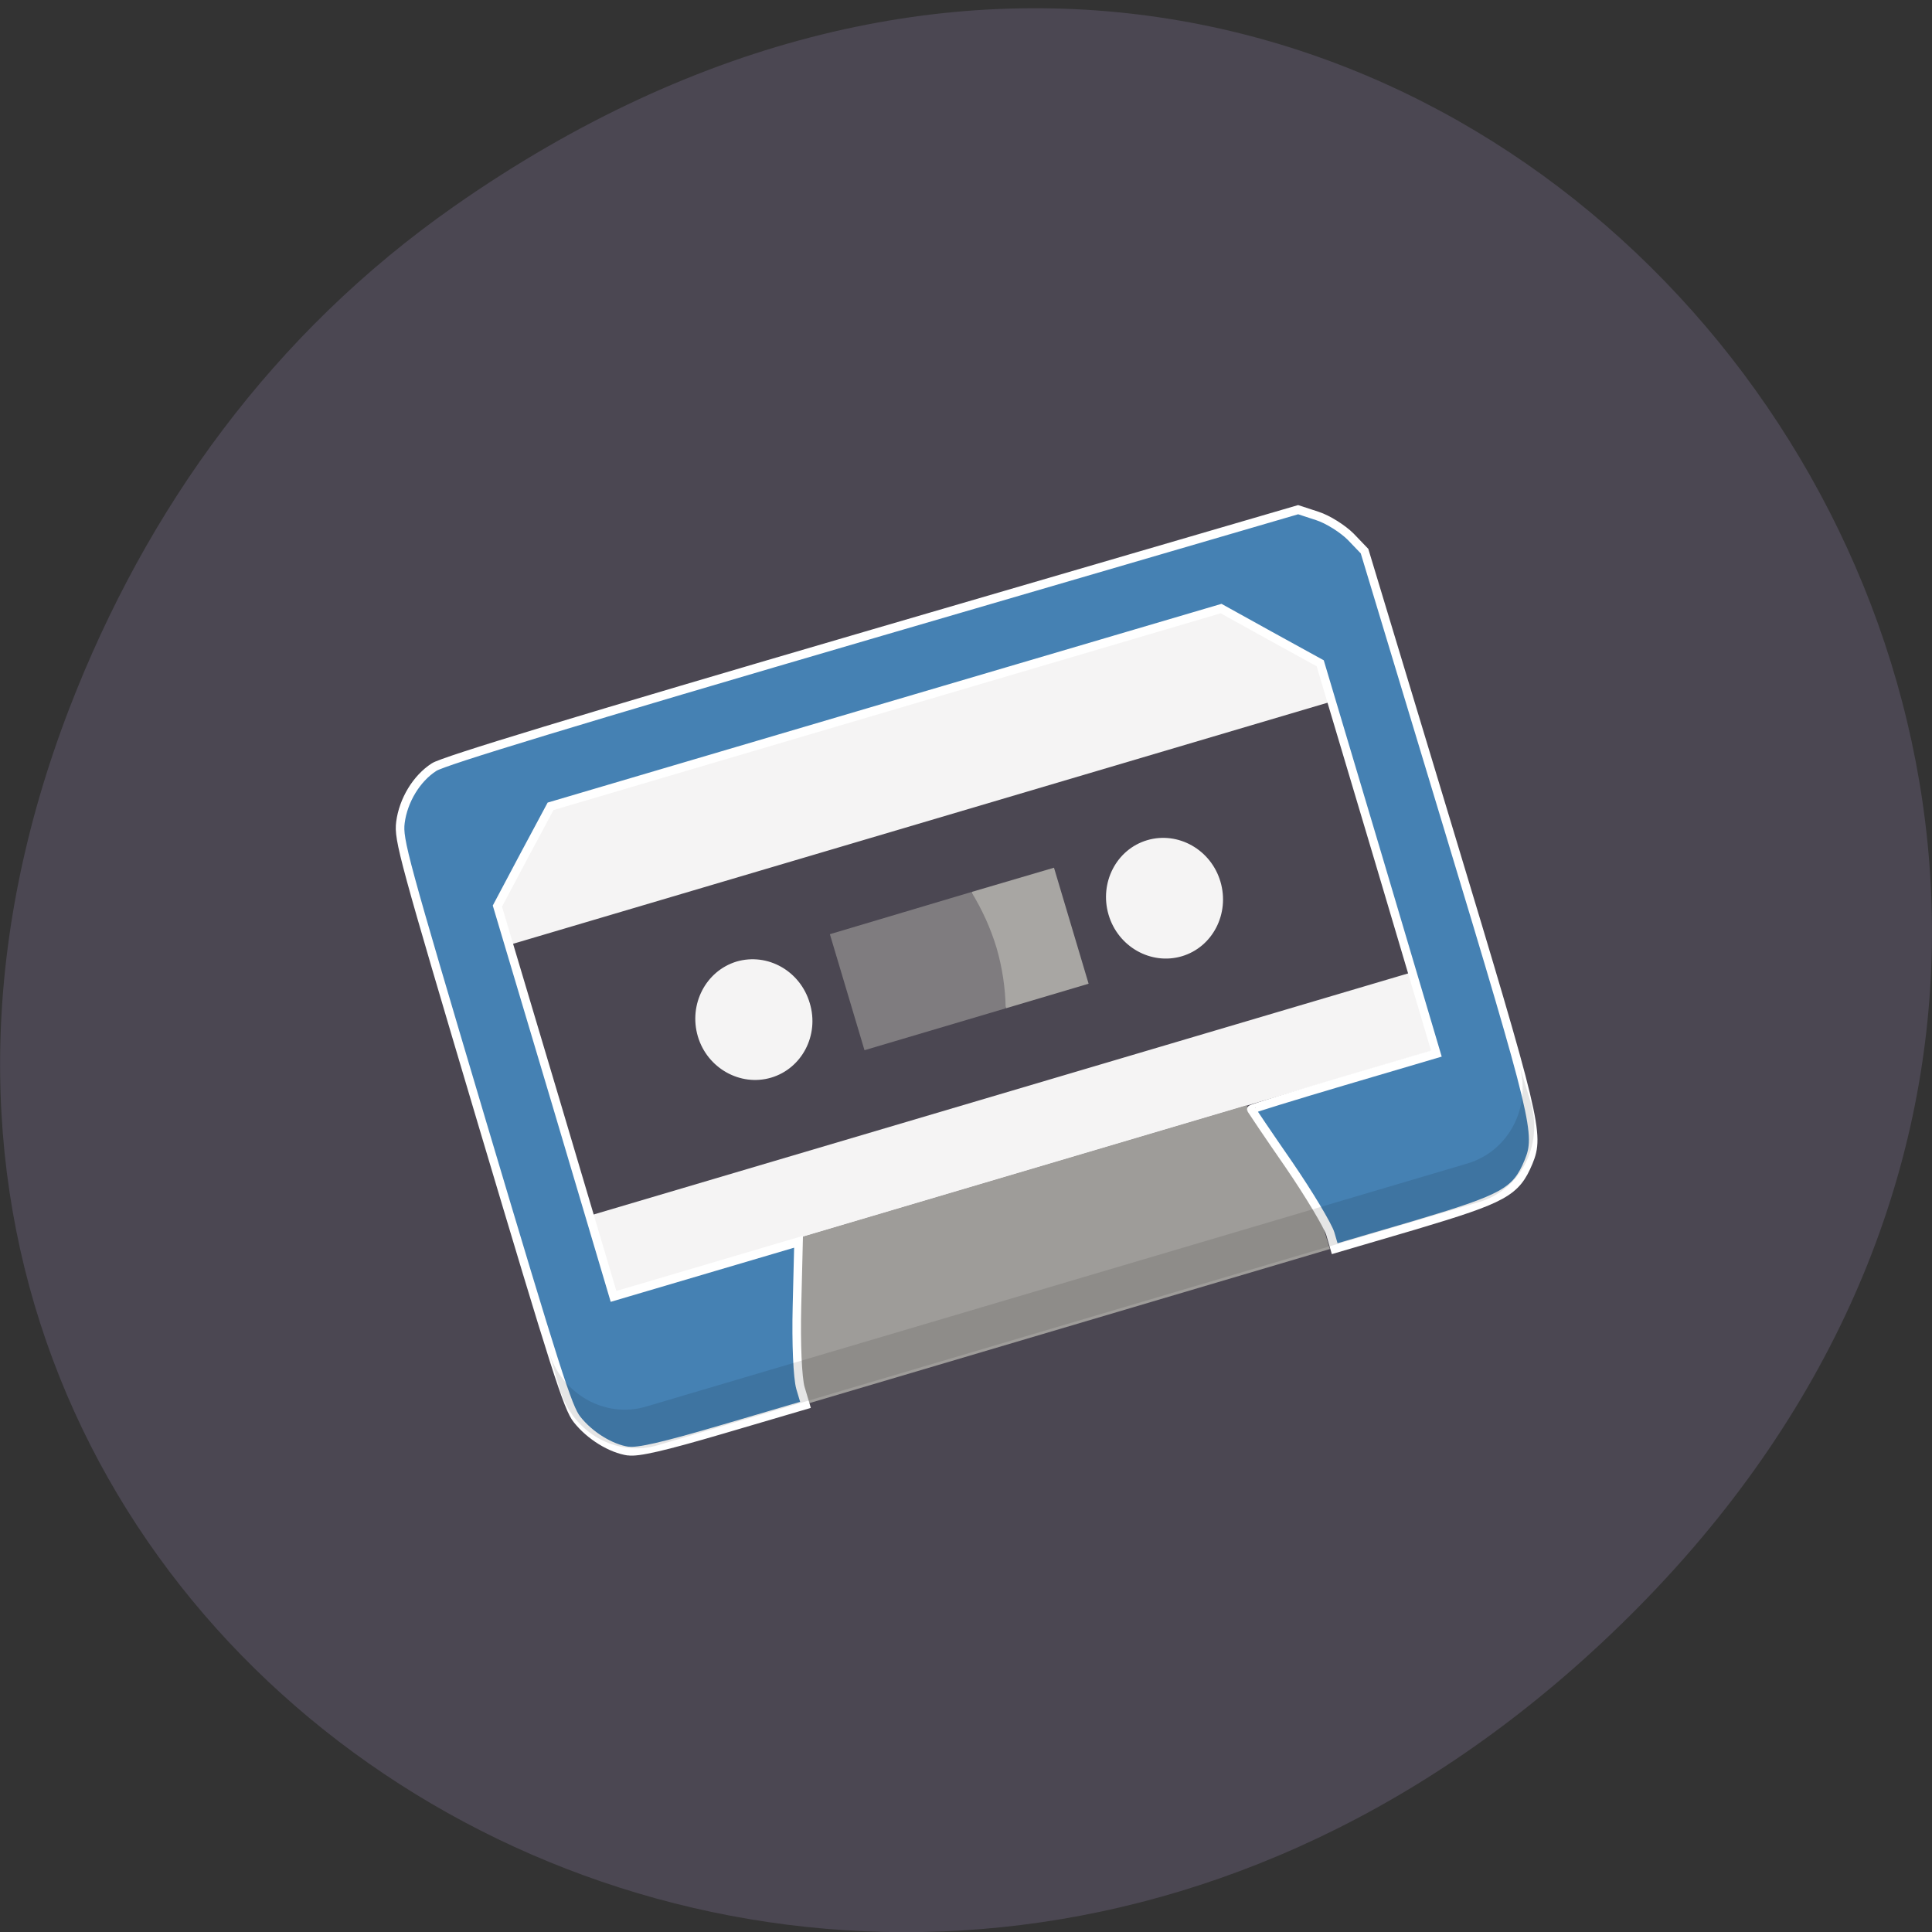 <svg xmlns="http://www.w3.org/2000/svg" viewBox="0 0 24 24"><rect x="0" y="0" width="24" height="24" fill="#333333" stroke="none"/><path d="m 5.641 2.563 c 12.273 -8.59 24.711 7.277 14.711 17.402 c -9.422 9.539 -24.06 0.695 -19.488 -11.172 c 0.957 -2.477 2.523 -4.652 4.777 -6.23" fill="#4b4752"/><path d="m 6.813 10.03 l 8.348 -2.473 l 1.211 0.688 l 0.145 0.48 l -0.035 1.578 l 0.891 1.305 l 0.43 1.441 l -10.203 3.02 l -0.426 -1.438 l 0.035 -1.582 l -0.895 -1.301 l -0.141 -0.48" fill="#f5f4f4"/><path d="m 6.313 11.742 l 1 3.363 l 10.203 -3.02 l -1 -3.363 m -7.367 3.223 c 0.387 -0.113 0.793 0.117 0.91 0.516 c 0.121 0.398 -0.098 0.813 -0.48 0.926 c -0.383 0.113 -0.793 -0.117 -0.91 -0.512 c -0.117 -0.398 0.098 -0.813 0.48 -0.93 m 5.102 -1.508 c 0.383 -0.113 0.793 0.117 0.91 0.516 c 0.117 0.398 -0.098 0.813 -0.48 0.926 c -0.383 0.113 -0.793 -0.117 -0.91 -0.516 c -0.117 -0.398 0.098 -0.813 0.48 -0.926" fill="#4b4752"/><path d="m 9.918 15.379 l 5.566 -1.648 l 0.891 1.305 l 0.145 0.48 l -6.492 1.922 l -0.145 -0.48" fill="#9e9c99"/><path d="m 12.07 11.08 l 0.426 1.445 l 1.027 -0.305 l -0.43 -1.441" fill="#a8a6a3"/><path d="m 10.309 11.605 l 0.43 1.441 l 1.754 -0.52 c -0.004 -0.254 -0.043 -0.508 -0.113 -0.75 c -0.074 -0.246 -0.18 -0.477 -0.313 -0.695" fill="#7f7c7f"/><path d="m 12.229 32.883 c -0.407 -0.181 -0.832 -0.636 -1.029 -1.115 c -0.142 -0.333 -0.16 -1.314 -0.161 -7.706 c 0.005 -6.878 0.012 -7.34 0.193 -7.735 c 0.231 -0.503 0.717 -0.934 1.234 -1.079 c 0.261 -0.08 3.858 -0.109 11.762 -0.088 l 11.387 0.033 l 0.426 0.284 c 0.238 0.157 0.533 0.486 0.669 0.728 l 0.235 0.441 l 0.029 7.124 c 0.031 7.637 0.01 7.98 -0.472 8.558 c -0.531 0.629 -0.863 0.697 -3.258 0.704 l -2.147 -0.003 l 0.002 -0.39 c -0.002 -0.212 -0.231 -1.082 -0.515 -1.936 c -0.287 -0.846 -0.515 -1.554 -0.518 -1.571 c -0.003 -0.017 1.121 -0.029 2.486 -0.03 h 2.477 l 0.005 -5.05 l -0.002 -5.05 l -1.023 -1 l -1.015 -0.998 l -8.979 -0.004 l -8.971 -0.001 l -1.024 1 l -1.016 1 l 0.002 5.05 l -0.005 5.05 h 4.953 l -0.511 1.521 c -0.297 0.883 -0.51 1.709 -0.514 1.968 v 0.439 l -2.198 -0.002 c -1.6 -0.002 -2.279 -0.041 -2.507 -0.147" transform="matrix(0.464 -0.137 0.143 0.48 -2.572 3.918)" fill="#4581b3" stroke="#fff" stroke-width="0.219"/><path d="m 6.816 16.785 l 0.141 0.48 c 0.16 0.531 0.699 0.84 1.215 0.688 l 10.199 -3.02 c 0.516 -0.152 0.801 -0.703 0.645 -1.234 l -0.145 -0.48 c 0.16 0.531 -0.129 1.082 -0.641 1.234 l -10.203 3.02 c -0.512 0.152 -1.055 -0.156 -1.211 -0.688" fill-opacity="0.102"/></svg>